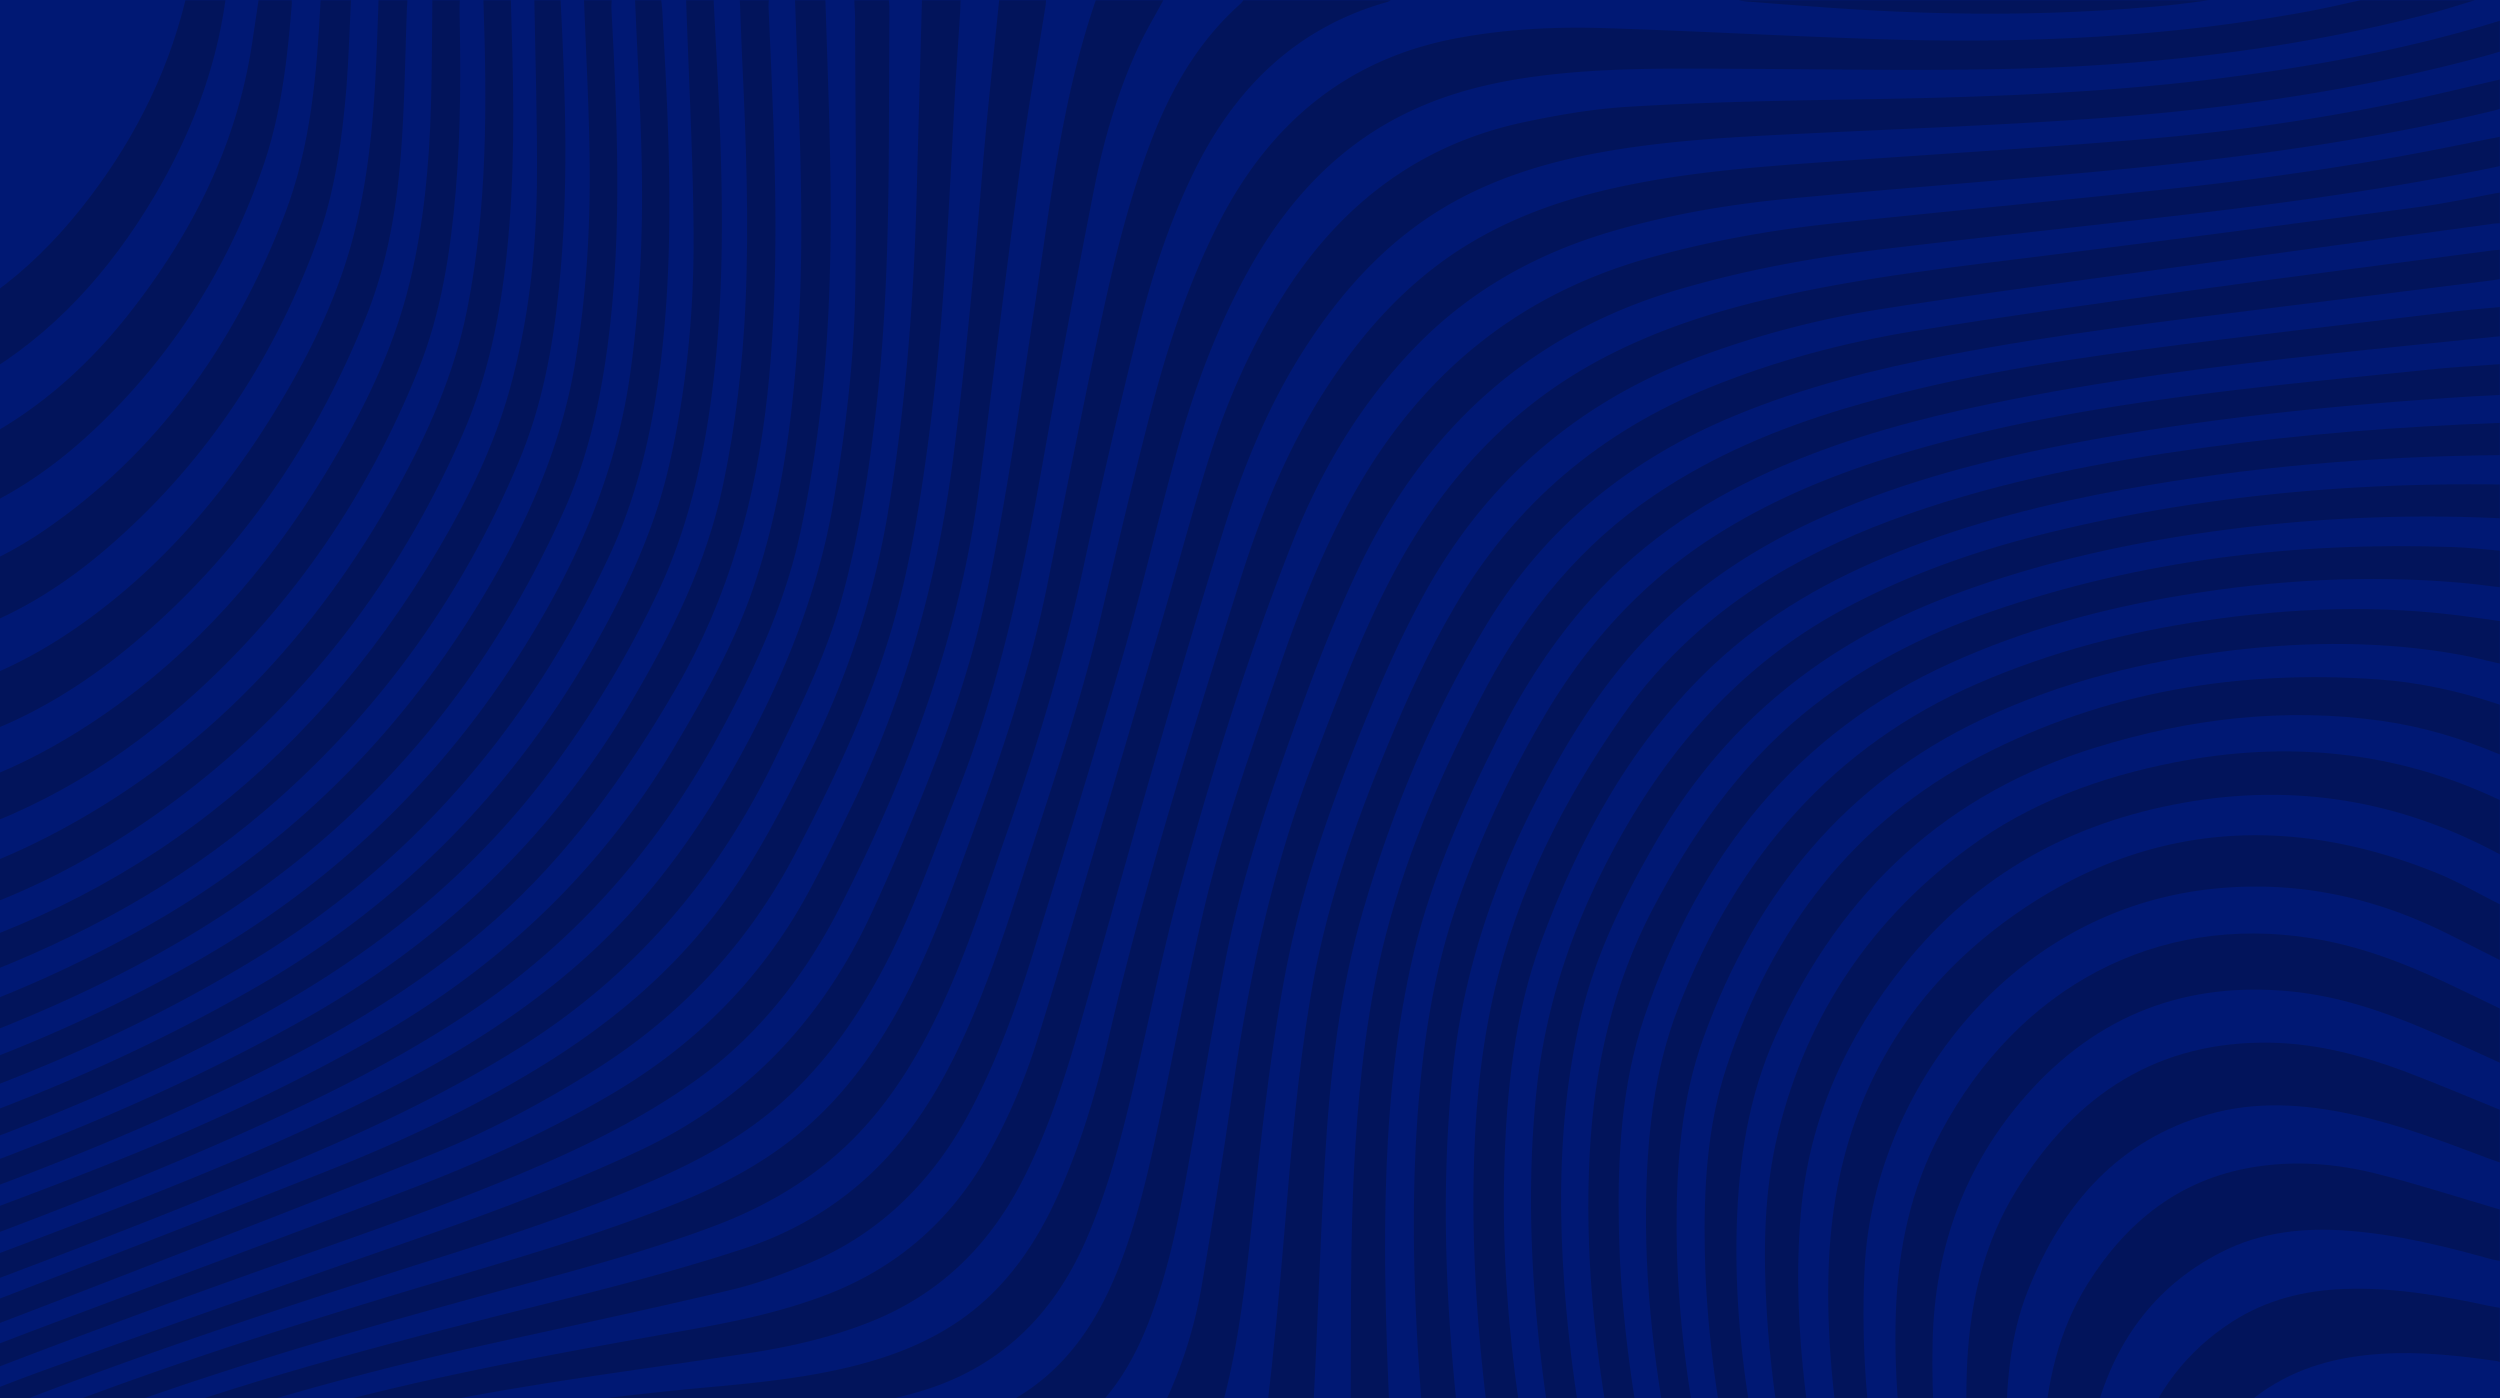 <svg xmlns="http://www.w3.org/2000/svg" xmlns:xlink="http://www.w3.org/1999/xlink" width="1985" height="1110" viewBox="0 0 1985 1110">
  <defs>
    <clipPath id="clip-path">
      <rect id="Rectangle_82" data-name="Rectangle 82" width="1985" height="1110" transform="translate(2636 -1993)" fill="#001874"/>
    </clipPath>
  </defs>
  <g id="Group_118" data-name="Group 118" transform="translate(-2636 1993)">
    <rect id="Rectangle_80" data-name="Rectangle 80" width="1985" height="1110" transform="translate(2636 -1993)" fill="#001874"/>
    <g id="Mask_Group_4" data-name="Mask Group 4" clip-path="url(#clip-path)">
      <g id="Group_108" data-name="Group 108" transform="translate(2535.186 -1989.324)" opacity="0.57">
        <path id="Path_655" data-name="Path 655" d="M-16.985,1235.111v-18.654a2563.481,2563.481,0,0,1,271.233-107.112c100.251-33.162,202.353-58.4,304.454-84.016,44.406-11.178,88.645-23.169,132.211-37.456,48.948-16.063,91.672-43.97,125.566-85.793,23.885-29.535,41.547-63.142,56.6-98.525,19.007-44.488,33.053-90.9,48.023-136.943,19.176-58.849,38.856-117.623,53.153-178.174,13.12-55.518,26.156-111.109,40.454-166.331,13.2-51,29.6-100.82,53.237-147.6,41.127-81.352,103.615-131.91,189.821-147.9,39.192-7.328,78.8-9.253,118.418-7.921,71.488,2.295,142.891,6.292,214.463,8.661,114.044,3.775,227.668-.962,340.45-21.541,14.718-2.665,29.268-6.144,43.9-9.253h90.916c-11.606,3.405-23.128,7.18-34.735,10.289-110.26,28.869-222.453,41.675-335.657,44.192-72.076,1.629-144.153.222-216.314-.074-53.069-.3-106.223-.962-159.039,6.07-40.874,5.478-80.4,15.841-117.072,36.642-47.939,27.241-83.515,67.879-110.848,117.105-25.063,45.006-43.061,93.492-56.938,143.531-15.054,54.555-27.67,109.925-43.4,164.258-22.708,78.539-46.93,156.485-70.9,234.58-13.12,42.638-28.427,84.461-49.032,123.841-29.689,56.628-71.908,98.451-128.846,122.361-20.185,8.439-40.874,16.211-61.984,21.171-62.657,14.879-125.65,28.277-188.56,42.193-123.8,27.315-245.666,62.18-364,109.7C79.566,1192.029,31.543,1214.162-16.985,1235.111Z" transform="translate(0.016 0)" fill="#041248"/>
        <path id="Path_656" data-name="Path 656" d="M18.1,1238.884c-10.765,0-21.53-.3-32.3.148-3.448.074-2.691-1.7-2.776-3.627,1.682-.592,3.448-.962,5.13-1.7a2063.307,2063.307,0,0,1,395.454-143.976c87.047-21.985,175.187-37.678,263.412-53.445,37.762-6.736,75.357-14.509,111.521-28.573,55.845-21.763,98.906-59.589,128.762-114.366A474.669,474.669,0,0,0,923.222,809.7c14.129-44.636,27.25-89.716,40.622-134.723q29.268-98.6,58.2-197.272c13.12-44.636,24.895-89.716,38.856-134.056,14.55-46.413,34.146-90.383,60.134-131.021,45.92-72.025,108.577-117.919,188.9-135.167,28.006-6,56.517-10.881,84.944-12.51,55.424-3.331,110.848-4.663,166.356-5.552,101.26-1.555,202.521-4.293,303.193-17.1C1939.19,32.82,2013.2,19.126,2085.615-3.229v24.5c-2.271.666-4.542,1.406-6.812,2.073-103.363,28.5-208.745,43.6-315.051,51.076-75.188,5.256-150.545,8.069-225.818,11.7-53.994,2.591-107.9,5.034-161.394,14.287-40.874,7.106-80.571,18.284-117.829,38.2-51.471,27.537-90.579,69.286-122.623,119.4-28.679,44.932-48.7,94.232-64.507,145.456-18.671,60.107-36.417,120.51-53.91,180.987-20.1,69.582-39.36,139.46-59.125,209.116-12.363,43.378-26.072,86.163-46.93,125.988-27,51.742-66.105,88.606-118.333,109.7-31.707,12.806-64.675,20.356-98.149,25.464-66.778,10.215-133.893,18.876-200.5,30.5Q250.4,1127.96,24.158,1235.257A55.974,55.974,0,0,0,18.1,1238.884Z" transform="translate(0 16.065)" fill="#041248"/>
        <path id="Path_657" data-name="Path 657" d="M23.293,1192.879H-16.152c1.934-1.11,3.7-2.443,5.635-3.331a1786.178,1786.178,0,0,1,209.081-79.575c129.771-40.417,262.655-62.254,397.136-74.393,38.772-3.553,77.459-7.476,115.39-17.173,30.361-7.773,59.377-19.1,85.449-37.826,33.81-24.28,57.106-57.812,74.6-96.378,17.746-39.232,30.277-80.464,39.949-122.583,28.511-123.693,66.778-244.2,104.54-364.787,16.737-53.371,37.426-104.965,67.367-151.822,29.689-46.487,65.432-86.311,111.437-115.032,35.323-21.985,73.506-35.827,113.287-45.154,57.611-13.472,116.231-17.914,174.935-22.059,83.01-5.922,166.1-10.955,249.03-17.84A1720.2,1720.2,0,0,0,1945.222,13.76c23.8-5.034,47.434-10.881,71.152-16.359V20.718c-1.43.37-2.776.888-4.205,1.258-108.241,26.13-218.248,39.751-328.676,49.744C1607.379,78.6,1531.1,84.6,1454.9,91.707c-47.687,4.441-94.868,12.214-141.209,25.612-59.713,17.173-113.287,45.969-158.114,92.159-42.724,44.044-74.263,96.3-97.307,154.191-34.987,87.94-62.909,178.544-88.224,269.963C954.905,688.187,944.056,744,931.02,799.149c-9.672,40.935-20.353,81.426-37.174,119.844C867.1,980.21,823.872,1020.627,762.561,1038.91c-34.651,10.363-70.142,14.953-105.886,17.543-46.089,3.257-92.177,5.33-138.182,9.253q-230.611,19.542-447.009,106.52C55.252,1178.741,39.356,1185.995,23.293,1192.879Z" transform="translate(69.241 62.07)" fill="#041248"/>
        <path id="Path_658" data-name="Path 658" d="M1939.5-1.985V21.258c-1.6.37-3.2.814-4.794,1.11C1854.39,38.8,1773.315,50.2,1691.986,59.6c-81.748,9.475-163.665,18.21-245.413,28.055-53.574,6.514-106.559,16.211-158.619,31.534q-171.7,50.3-253.151,218.517c-18.587,38.64-34.23,78.539-48.78,118.956-23.8,65.881-46.425,132.132-59.545,201.492-10.681,56.776-20.353,113.7-30.782,170.476-7.4,39.825-16.064,79.427-31.455,116.809-16.568,40.269-41.463,72.469-79.562,91.567-16.652,8.291-34.146,13.62-52.144,17.322-40.033,8.069-80.571,8.735-121.109,7.921-58.2-1.036-116.315-3.775-174.6-.962-138.1,6.662-272.158,35.235-402.434,84.239a36.428,36.428,0,0,0-4.71,2.517H-15.227a49.533,49.533,0,0,1,4.71-2.591c20.269-7.846,40.37-15.989,60.807-23.317a1417.247,1417.247,0,0,1,314.462-75.06c64.087-7.7,128.426-10.733,192.849-11.177,43.986-.3,87.972-1.7,131.453-10.289,29.689-5.848,58.031-15.545,83.515-33.385,32.464-22.8,53.742-55.3,68.965-92.751,15.643-38.566,24.81-79.131,33.473-119.844,11.354-53.593,21.7-107.482,33.894-160.853,15.643-68.842,39.613-134.871,62.321-201.27,14.3-41.823,30.529-82.758,50.8-121.842C1075.761,192.1,1155.744,124.6,1263.48,94.393,1311.167,81,1359.526,72.26,1408.39,67c88.056-9.475,176.2-17.766,264.253-27.093,73.254-7.772,146.172-17.914,218.5-32.2C1907.291,4.529,1923.355,1.2,1939.5-1.985Z" transform="translate(146.112 106.906)" fill="#041248"/>
        <path id="Path_659" data-name="Path 659" d="M1852.909-1.387V23.041c-1.6.148-3.28.074-4.878.3q-139.527,19.1-279.055,38.27c-68.544,9.475-137.173,18.506-205.549,29.313a751.12,751.12,0,0,0-149.115,39.232c-94.7,35.975-168.123,98.9-218.08,192.239C976.384,359.4,959.9,398.117,944.341,437.276,920.035,498.2,899.177,560.229,887.4,625.443c-10.6,58.034-17.157,116.587-23.549,175.213-4.794,44.414-9.167,88.828-18.419,132.5-5.046,23.539-11.186,46.561-20.858,68.546-18.335,41.453-48.78,66.1-90.748,74.394a281.915,281.915,0,0,1-44.575,4.96c-51.471,1.925-102.354-5.108-153.32-11.177-52.817-6.292-105.55-12.436-158.787-13.176a1108.28,1108.28,0,0,0-294.025,35.309c-14.3,3.7-28.427,8.217-42.556,12.362H-14.185a36.346,36.346,0,0,1,4.962-2.221c30.361-9.1,60.554-19.1,91.084-27.167,127.837-33.755,257.44-45.376,388.894-36.346,48.443,3.331,96.887,5.552,145.414,7.106a289.859,289.859,0,0,0,80.4-8.809c46.761-11.77,80.4-40.491,100.84-86.9a361.093,361.093,0,0,0,24.979-84.165q13.12-76.281,24.138-152.784c12.868-89.938,31.959-178.026,64.339-262.561,19.764-51.594,38.94-103.485,65.012-151.97,39.192-72.913,92.514-129.985,163.5-167.663,44.575-23.613,91.925-38.64,140.453-49.522,73.254-16.507,147.77-24.5,222.033-33.9q143.186-18.1,286.288-37.308C1809.848,7.274,1831.379,2.536,1852.909-1.387Z" transform="translate(232.706 150.574)" fill="#041248"/>
        <path id="Path_660" data-name="Path 660" d="M1205.121-3.449a20.921,20.921,0,0,1-2.944,1.406c-70.395,19.764-119.931,66.547-153.152,134.278-20.185,41.231-34.314,84.979-45.248,129.763q-22.96,92.936-43.145,186.613c-15.391,71.359-36.585,140.644-60.47,209.19-15.9,45.524-30.529,91.493-50.714,135.167-16.9,36.642-37.006,70.914-64.087,100.228-33.3,36.123-73.59,60.107-118.081,76.836-52.06,19.468-105.466,33.9-158.871,48.337-110.848,30.054-221.36,61.513-329.6,101.264-64.171,23.614-127.585,49.226-190.158,77.354-1.85.814-3.785,1.332-5.635,2v-18.654c1.514-.592,3.112-1.11,4.626-1.776,46.761-19.172,93.355-39.01,140.452-57.516,111.857-43.822,226.322-79.057,341.123-113.182,58.452-17.4,116.988-34.939,173.758-58.108,33.053-13.546,64.423-30.276,92.514-53.593,38.772-32.126,66.778-73.357,89.486-119.252,19.344-39.306,34.062-80.685,49.116-121.991C897.3,591.181,919,526.855,932.542,459.789c13.793-68.324,27.334-136.721,41.715-204.9,10.429-49.078,22.2-97.785,39.781-144.642,16.064-42.86,38.183-81.2,71.908-111.109a17.752,17.752,0,0,0,2.018-2.591Z" transform="translate(0.016 0)" fill="#041248"/>
        <path id="Path_661" data-name="Path 661" d="M-4.394,1059.538l8.747-6.81c13.457-10.437,23.128-24.132,30.782-39.677,13.877-28.425,21.194-59.219,24.979-90.679,5.719-48.263,10.261-96.823,14.3-145.308C79.457,715.7,84.671,654.482,94.764,593.783c11.522-69.952,34.314-135.907,61.227-200.529,15.811-38.048,32.8-75.43,53.49-110.739,48.443-82.832,116.819-139.09,201.848-173.733,52.9-21.541,107.652-35.975,163.413-45.08,71.572-11.7,143.4-21.615,215.22-31.608C871.206,20.842,952.534,10.479,1033.777-.329c1.85-.222,3.7-.3,5.467-.444V22.47c-1.6.3-3.2.666-4.878.888Q949.59,34.018,864.814,44.6C776.337,55.633,687.861,66.07,600.141,83.022c-57.19,11.029-113.54,25.316-167.87,47.745-81.917,33.829-149.62,86.9-197.643,166.183-42.64,70.47-74.431,146.492-97.728,226.364-19.007,64.845-26.577,132.058-30.529,199.641-3.7,65.067-5.719,130.281-9.083,195.422-2.439,47.745-6.308,95.342-20.605,141.163Z" transform="translate(1046.37 195.411)" fill="#041248"/>
        <path id="Path_662" data-name="Path 662" d="M970.809-3.449h53.658c-7.065,13.1-14.8,25.908-20.942,39.528-15.727,34.791-26.408,71.655-33.81,109.333q-21.7,110.258-41.463,220.96c-15.812,89.124-34.566,177.138-68.04,261.007-16.989,42.711-32.043,86.311-52.649,127.394-23.3,46.339-51.976,88.088-90.916,121.1-29.857,25.316-63.582,43.156-98.653,58.4-57.527,25.02-116.9,44.34-176.365,63.142C312.28,1038.5,183.349,1081.142,57.278,1132.81c-24.811,10.141-49.537,20.8-74.263,31.238V1144.21a59.713,59.713,0,0,0,6.224-1.925c49.032-19.468,97.56-40.269,147.1-58.182,101.345-36.716,203.109-71.877,304.79-107.556,56.433-19.838,112.446-40.935,167.029-66.473q121.613-56.961,181.663-182.468c14.214-29.905,27.165-60.551,39.781-91.345,21.951-53.667,41.631-108.074,53.826-165.368,16.484-77.354,27.333-155.671,39.276-233.84C934.981,156,944.064,74.276,970.809-3.449Z" transform="translate(0.016 0)" fill="#041248"/>
        <path id="Path_663" data-name="Path 663" d="M913.675-.159V23.084c-45.248,4.663-90.5,9.031-135.659,13.99-89.991,9.919-179.9,21.023-268.794,39.6-56.013,11.622-111.1,26.352-164.17,49-57.611,24.576-109.755,57.96-152.984,106-29.436,32.792-53.406,69.8-73.506,109.7C89.378,399.567,62.97,458.934,48.841,523.7,35.8,583.738,30.506,644.733,29.076,706.246c-1.85,81.2,2.523,162.259,6.812,243.315,1.177,21.689,1.85,43.378,2.775,65.141H-2.883c1.346-42.341,3.532-84.609,4.037-126.876.757-73.209-.841-146.418,3.7-219.553,3.616-57.812,10.092-115.254,24.726-171.29,18.082-69.064,46.593-133.538,79.646-195.644,32.968-61.81,76.282-113.626,133.051-151.97,47.1-31.83,98.485-53.149,151.975-69.138,76.618-22.873,155.087-35.975,233.891-46.339,82.589-10.955,165.347-20.356,248.021-30.35C888.612,2.062,901.144,1.025,913.675-.159Z" transform="translate(1171.939 240.247)" fill="#041248"/>
        <path id="Path_664" data-name="Path 664" d="M50.736,969.938H17.852c-3.869-38.048-8.074-76.022-11.438-114.07C-.988,771.112-5.361,686.207.442,601.154c4.037-57.738,12.111-114.662,30.7-169.366a835,835,0,0,1,69.3-150.342c34.482-59.219,78.973-107.926,135.322-143.976C280,109.12,327.688,89.282,377.057,74.033c84.187-26.056,170.562-40.417,257.356-51.15,57.443-7.106,115.053-12.51,172.664-18.432,17.578-1.777,35.239-2.665,52.9-4v24.5c-6.9.37-13.877.666-20.774,1.036C732.393,32.728,626,43.24,520.621,63.374c-63.75,12.14-126.407,28.2-186.794,53.519-59.209,24.872-112.951,58.775-157.61,107.852-33.053,36.271-58.536,78.169-81.244,122.287-34.482,66.917-58.115,137.535-66.189,213.78-6.9,65.437-6.981,130.947-2.859,196.532C30.551,828.7,39.55,899.468,50.736,969.938Z" transform="translate(1225.636 285.01)" fill="#041248"/>
        <path id="Path_665" data-name="Path 665" d="M894.107-3.449h37.258c-.168,1.7-.168,3.405-.5,5.108-6.392,40.195-13.709,80.241-19.176,120.584C900.162,208.11,889.733,294.2,878.631,380.214,863.072,500.8,821.441,611.834,767.026,717.909,738.768,772.983,701.342,819.987,651.8,855.148c-34.9,24.8-72.413,44.34-111.016,61.588-64,28.647-129.856,51.668-195.708,74.912-121.529,42.86-242.554,87.274-362.065,136.277v-19.838a59.068,59.068,0,0,0,6.224-1.776c45.416-17.618,90.748-35.605,136.247-52.853,100.251-37.826,200.755-74.912,300.922-113.034,54.078-20.578,106.979-44.562,157.526-73.949,66.273-38.492,120.016-90.679,158.03-160.335,12.279-22.429,23.381-45.672,34.651-68.768,42.472-87.274,68.292-179.951,80.992-277.218,10.008-77.206,17.157-154.635,23.549-232.137C884.771,84.121,889.733,40.373,894.107-3.449Z" transform="translate(0.016 0)" fill="#041248"/>
        <path id="Path_666" data-name="Path 666" d="M59.86,923.934H31.349c-3.448-19.1-7.149-38.122-10.261-57.22C6.79,779.144-2.966,691.13-1.536,602.006c.757-49.818,5.046-99.265,16.064-147.825,18.587-81.5,55.508-153.747,102.186-220.442,31.707-45.3,71.656-81.13,117.492-109.333,34.819-21.319,71.656-37.678,109.671-51C419.654,46.9,497.7,32.026,576.506,21,655.143,10.041,734.032,3.971,813.257,1.084V26.7c-99.831.888-199.073,9.179-297.473,27.093-61.4,11.178-121.866,26.352-180.4,49.744C281.977,124.851,232.1,152.758,189.126,193.1,125.208,253.134,83.156,329.082,52.374,412.284c-21.53,58.108-27.838,119.622-29.52,181.654C21.088,660.336,26.3,726.291,36.311,791.8,43.123,835.994,51.954,879.89,59.86,923.934Z" transform="translate(1272.357 331.015)" fill="#041248"/>
        <path id="Path_667" data-name="Path 667" d="M832.8-3.449h30.7c-.168,3.109-.168,6.218-.336,9.253-1.766,28.277-3.785,56.554-5.214,84.9-4.289,81.574-8.158,163.3-18.587,244.351-7.317,56.85-15.98,113.4-32.8,168.033-18.5,60.033-45.5,116.069-74.347,171.068-37.678,71.8-90.5,128.06-156.769,170.254-42.472,26.945-86.626,50.262-132.715,68.842-82.926,33.459-166.272,65.585-249.619,97.933-69.974,27.167-140.032,53.741-210.09,80.612v-19.838c19.933-7.4,40.033-14.509,59.882-22.207,106.9-41.453,213.959-82.462,320.518-124.8,57.106-22.725,112.867-48.856,165.852-81.278,54.247-33.236,103.027-73.283,142.471-125.544,28.847-38.27,50.63-80.982,71.992-124.211a679.254,679.254,0,0,0,61.984-190.092c13.877-82.536,20.437-165.812,22.792-249.533Q830.651,75.46,832.8-3.449Z" transform="translate(0.016 0)" fill="#041248"/>
        <path id="Path_668" data-name="Path 668" d="M63.959,875.83H38.728l-.673-2.221C20.562,794.331,6.264,714.459.966,633.108c-3.2-49.67-2.944-99.339,2.187-148.861C10.553,412.518,33.766,347.007,68,284.976,111.73,205.845,169.341,142.7,246.8,101.027,298.355,73.269,352.854,54.245,409.035,40.4,527.2,11.385,647.047.208,768.072,1.91v26.8a1225.281,1225.281,0,0,0-219.089,9.327c-73.843,9.7-146.424,25.612-216.818,52.186C233.007,127.528,152.856,190.374,97.432,286.752,72.453,330.13,50.25,374.692,38.476,424.51c-16.064,68.4-18.166,137.832-13.457,207.71,5.214,79.279,19.512,156.93,37.258,233.914C63.034,869.316,63.37,872.573,63.959,875.83Z" transform="translate(1317.542 379.118)" fill="#041248"/>
        <path id="Path_669" data-name="Path 669" d="M779.137-3.449h27.418c.084,1.925.42,3.849.42,5.774-.084,29.905-.252,59.811-.336,89.642-.168,75.948-1.43,151.9-10.008,227.4-5.8,51.52-13.793,102.6-27.586,152.488-12.531,45.45-33.389,86.829-53.658,128.579C668.625,696.813,601.763,772.76,513.875,827.908c-53.574,33.607-110.007,60.847-167.618,85.423-113.119,48.337-228.088,91.2-342.973,134.2-6.728,2.517-13.541,4.663-20.269,6.958v-19.764a70.355,70.355,0,0,0,6.813-1.851c68.628-25.908,137.425-51.3,205.717-77.947,74.011-28.943,147.517-59.441,218.416-96.3,53.658-27.833,104.793-59.885,150.629-100.968C619.509,708.434,661.393,648.4,696.38,582,727.5,522.931,751.3,461.27,762.653,394.353c9.5-55.962,16.4-112.219,17.241-169,1.093-70.988,0-142.051-.168-213.113C779.726,6.988,779.305,1.733,779.137-3.449Z" transform="translate(0.016 0)" fill="#041248"/>
        <path id="Path_670" data-name="Path 670" d="M723.093,5.97V35.061c-10.345-1.184-20.605-2.665-31.034-3.553-73.59-6.44-146.929-2.295-219.846,9.7-63.666,10.511-125.819,27.167-185.28,54.111C165.908,150.093,87.356,246.916,43.706,376.9c-18,53.593-21.11,110.147-20.017,166.7,1.346,73.135,12.279,144.938,27.586,216,4.878,22.725,10.6,45.228,15.9,67.805H41.94c-.5-2.665-1.009-5.33-1.6-7.995C33.025,784.992,25.035,750.645,18.559,716,4.346,639.388-3.728,562.182.561,483.865c3.7-68.324,18.419-133.316,50.126-193.645,31.034-59,68.292-112.368,118.922-154.191,44.827-37.012,95.121-62.7,148.779-81.352C438.067,13.15,561.194-1.211,686.592,3.157,698.787,3.6,710.9,5.007,723.093,5.97Z" transform="translate(1362.521 427.541)" fill="#041248"/>
        <path id="Path_671" data-name="Path 671" d="M534.872,60.289v44.266c-14.214-7.106-28.343-14.361-42.556-21.393C432.434,53.478,369.777,40.82,303.756,48.445,141.016,67.247,37.149,214.257,30.589,349.35a749.9,749.9,0,0,0,7.653,148.565c5.3,34.495,12.027,68.694,18.082,103.041H32.187c-4.542-23.169-9.335-46.339-13.625-69.582C7.8,472.377.227,413.084,1.909,352.755,5.189,227.952,57.67,130.833,155.23,64.8,258.845-5.37,370.618-10.774,484.831,35.491,501.988,42.449,518.22,52,534.872,60.289Z" transform="translate(1550.742 653.993)" fill="#041248"/>
        <path id="Path_672" data-name="Path 672" d="M631.866,25.629v39.6c-30.277-12.88-61.48-22.133-93.859-26.722C461.136,27.7,385.864,36.659,311.768,59.458Q136.287,113.2,57.02,288.412C35.489,336.084,27.667,386.938,26.07,439.2c-1.682,56.184,3.953,111.775,14.045,166.7,7.317,39.825,16.232,79.279,24.474,118.882H41.629c-3.869-16.211-7.822-32.348-11.438-48.633C14.3,604.789,1.932,532.838.67,459.258c-.925-49.226,1.766-98.3,16.989-145.012C53.908,203.36,119.592,118.307,219.507,66.564c99.41-51.594,205.464-68.694,315.3-61C567.947,7.864,600.243,15.044,631.866,25.629Z" transform="translate(1453.749 530.169)" fill="#041248"/>
        <path id="Path_673" data-name="Path 673" d="M584.545,43.215V86.371Q464.95,21.637,332.571,45.584C245.02,61.277,169.916,101.619,111.632,174.236c-45.584,56.85-75.525,121.4-82,196.9C25.594,418,27.613,464.63,33.079,511.117,39.3,563.6,49.816,615.194,61.086,666.64H38.126C21.641,595.726,7.176,524.367,2.634,451.232c-2.944-48.411-2.607-96.9,9-144.124,23.3-95.046,74.936-169.588,150.293-225.327,49.285-36.494,105.129-56.7,163.917-68.324C414.909-4.086,501.283,3.76,584.545,43.215Z" transform="translate(1501.069 588.309)" fill="#041248"/>
        <path id="Path_674" data-name="Path 674" d="M66.771,778.118H42.718c-6.055-26.8-12.447-53.519-18.082-80.389C9.665,625.7-.764,553.161-.007,479.137.5,424.212,5.965,369.879,25.9,318.8,72.406,199.4,149.529,111.463,263.4,62.163c58.284-25.242,118.922-40.935,181.159-50.04C513.7,1.982,583-.46,652.467,9.089l25.4,3.479V46.4c-10.513-2.369-21.026-5.108-31.623-7.032-60.05-10.881-120.268-10.659-180.57-3.479C397.045,44.1,330.435,60.535,267.105,90.44,159.705,141.146,87.629,227.384,45.83,342.934,28,392.086,24.047,444.124,24.3,496.533c.336,69.064,10.345,136.943,24.558,204.157C54.324,726.6,60.8,752.284,66.771,778.118Z" transform="translate(1407.749 476.831)" fill="#041248"/>
        <path id="Path_675" data-name="Path 675" d="M732.039-3.449h24.138q1.387,41.527,2.691,83.2c2.187,72.025,2.691,144.05-3.869,215.852a1069.965,1069.965,0,0,1-18,120.14c-12.363,59.589-37.594,113.108-66.105,165.442-50.714,92.9-118.249,168.033-204.624,223.847-41.715,27.018-85.2,50.262-129.771,71.211-91,42.859-184.355,79.279-278.3,114.144-24.894,9.253-50.126,17.914-75.189,26.87V997.421C49.457,972.55,116.151,948.64,182.088,922.51c73.927-29.165,146.34-62.254,215.977-101.93,97.98-55.814,179.14-131.1,238.6-231.767,23.381-39.677,46.257-79.649,61.564-123.841,22.456-64.919,31.623-132.65,36.164-201.27,3.869-58.923,2.859-117.993.841-176.99Q733.721,41.631,732.039-3.449Z" transform="translate(0.016 0)" fill="#041248"/>
        <path id="Path_676" data-name="Path 676" d="M49.608,524H24.377c-3.112-18.728-6.308-37.456-9.251-56.184C6.884,415.335.912,362.556,2.594,309.111c1.6-51.15,11.69-99.71,35.828-144.79C100.154,48.623,209.909-9.189,332.448,10.279c38.267,6,74.179,19.838,109.334,36.42,13.457,6.366,26.913,12.88,40.37,19.394v43.082c-19.848-8.957-39.444-18.284-59.461-26.722-34.146-14.435-69.133-26.2-105.97-29.831C234.131,44.4,163.148,70.386,106.042,135.23,57.85,189.934,33.629,255.3,31.862,330.282c-1.177,47.6,2.775,94.6,9.42,141.533C43.721,489.284,46.833,506.606,49.608,524Z" transform="translate(1603.463 730.948)" fill="#041248"/>
        <path id="Path_677" data-name="Path 677" d="M-16.985,978.768V957.819c1.934-.518,3.953-.814,5.8-1.48,38.94-13.842,78.132-26.945,116.736-41.675C186.041,883.944,264.761,849,340.538,806.589c107.82-60.4,196.549-142.865,261.646-253.308,31.707-53.667,59.461-109.11,72.665-171.66,10.092-47.893,15.727-96.379,17.914-145.308,2.859-64.919.336-129.689-2.775-194.459-.673-15.1-1.177-30.2-1.766-45.3h23.044c-.084,1.7-.336,3.479-.252,5.182,1.346,31.386,2.86,62.846,3.953,94.232,2.439,70.914,2.775,141.681-4.71,212.373-8.915,83.646-30.782,162.333-72.749,234.654C597.558,611.76,552.226,675.05,493.522,727.014,442.808,771.872,386.375,807.033,327.334,837.6c-87.215,45.228-177.71,81.8-269.383,115.328C33.141,962.038,7.994,970.181-16.985,978.768Z" transform="translate(0.016 0)" fill="#041248"/>
        <path id="Path_678" data-name="Path 678" d="M426.5,60.993v41.9c-3.448-1.184-6.9-2.443-10.345-3.7-35.071-13.25-70.142-26.574-106.727-34.421-38.1-8.291-76.366-10.881-114.381,0C124.57,84.9,79.406,135.09,51.82,204.672,37.439,240.8,34.747,279.51,34.411,318.372c-.336,40.269,3.28,80.241,7.737,120.14H15.824c-1.6-12.288-3.364-24.576-4.878-36.938C5.227,354.792,1.274,307.861,3.713,260.56,6.32,212,17.254,166.4,42.569,125.171,90.171,47.521,156.361,6.29,244.417,7.77c36.585.666,71.656,9.771,105.8,22.5C375.871,39.9,401.1,50.7,426.5,60.993Z" transform="translate(1659.114 816.437)" fill="#041248"/>
        <path id="Path_679" data-name="Path 679" d="M645.581-3.449h21.867c1.6,32.57,3.532,65.141,4.794,97.711,2.859,71.062,3.028,142.125-5.971,212.817-7.065,55.147-19.176,108.814-42.809,158.854a835.838,835.838,0,0,1-82.421,137.98C483.094,682.748,410.849,743.077,328.68,790.9,247.6,838.2,162.407,875.209,75.192,907.483c-30.445,11.252-61.4,21.171-92.177,31.682V917.032l4.205-1.332c110.007-34.051,216.314-77.651,317.238-135.759,110.932-63.882,200.334-151.97,266.019-266.854,26.072-45.6,48.864-92.751,61.059-145.012,14.634-62.624,20.605-126.358,19.932-190.536C650.88,117.209,647.6,56.88,645.581-3.449Z" transform="translate(0.016 0)" fill="#041248"/>
        <path id="Path_680" data-name="Path 680" d="M-16.985,897.194V872.766a66.005,66.005,0,0,0,6.9-1.184A1212.253,1212.253,0,0,0,259.042,758.326c113.792-65.067,205.044-155.375,272.663-272.7,34.735-60.255,60.134-123.989,69.722-194.459,7.99-57.812,10.261-115.921,8.663-174.251C609,76.792,606.725,36.672,605.043-3.449h20.774c.336,3.035.757,6.144.925,9.179,1.346,26.8,2.944,53.519,3.953,80.315,2.691,67.953,2.776,135.833-5.971,203.416-6.644,51.224-18.166,100.968-39.865,147.6C520.351,575.488,425.9,683.71,299.412,760.1c-82,49.522-168.627,87.718-258.281,118.437C21.871,885.128,2.359,890.976-16.985,897.194Z" transform="translate(0.016 0)" fill="#041248"/>
        <path id="Path_681" data-name="Path 681" d="M-16.985,851.743V826.131c.673-.222,1.346-.518,2.1-.74C64.343,806,139.447,775.055,211.524,735.156Q393.818,634.226,498.316,445.8c27.754-50.188,49.284-102.893,59.041-160.7,9.335-55.666,12.531-111.775,11.522-168.181-.673-40.121-2.86-80.241-4.373-120.362h21.951c-.084,2.295-.252,4.589-.168,6.884.757,15.175,1.6,30.276,2.271,45.376,3.028,68.768,4.373,137.387-3.364,205.933-5.635,49.966-15.307,98.969-35.576,144.79-51.051,114.81-123.632,211.115-220.267,286.323-68.544,53.371-144.069,92.677-223.126,124.8A1029.988,1029.988,0,0,1-16.985,851.743Z" transform="translate(0.016 0)" fill="#041248"/>
        <path id="Path_682" data-name="Path 682" d="M484.607-3.449h21.867c.168,6.588.252,13.176.5,19.764,2.019,60.773,2.607,121.472-3.869,182.024-5.214,49.3-15.054,97.267-34.819,142.5C422.455,445.651,357.527,534.627,272.331,606.282,186.882,677.936,91.256,726.348-16.985,744.558V709.619c2.523-.148,5.13-.148,7.654-.518,55.592-7.7,107.9-26.722,157.778-53.519,114.885-61.736,202.689-153.895,267.7-271.3,24.726-44.636,45.416-91.2,55.592-142.421C487.887,160.735,487.467,78.717,484.607-3.449Z" transform="translate(0.016 0)" fill="#041248"/>
        <path id="Path_683" data-name="Path 683" d="M-16.985,801.7V772.538c3.785-.666,7.569-1.036,11.354-1.925,195.288-46.857,348.44-157.966,455.083-339.323,23.3-39.529,43.566-80.834,56.1-125.914,14.634-52.927,20.858-107.26,21.531-162.111.5-48.929-1.262-97.859-2.018-146.714h20.858c3.953,76.022,6.56,152.044-1.262,228.066-4.878,47.893-13.625,94.9-32.3,139.09C468.712,467.266,405.634,555.5,324.138,628.563,255.678,690,177.883,734.12,94.368,767.357,58.119,781.791,21.114,793.709-16.985,801.7Z" transform="translate(0.016 0)" fill="#041248"/>
        <path id="Path_684" data-name="Path 684" d="M-16.985,676.974v-39.6c8.495-.592,17.157-.666,25.567-1.851C72.5,626.638,130.2,600.434,183.77,563.348c71.656-49.67,128.93-114.514,175.187-190.61,28.932-47.6,53.994-97.341,67.283-152.784,11.1-45.969,15.391-92.9,16.737-140.126.841-27.759.757-55.518,1.093-83.276h21.867c-.084,2.295-.252,4.589-.252,6.958.925,47.893,1.093,95.86-2.944,143.679-4.205,49.374-11.606,98.007-30.193,143.753C392.682,389.319,334.9,474,258.706,544.1c-60.05,55.221-127.5,96.378-204.2,119.326C31.122,670.46,7.405,675.716-16.985,676.974Z" transform="translate(0.016 0)" fill="#041248"/>
        <path id="Path_685" data-name="Path 685" d="M-16.985,600.064V556.982a33.484,33.484,0,0,1,3.785-.592c65.853-2.887,125.23-26.352,179.477-65.067,63.33-45.08,113.624-103.707,154.666-171.512,24.895-41.009,46.257-84.091,59.209-131.318,12.7-46.561,17.157-94.38,19.344-142.569.757-16.433,1.262-32.94,1.85-49.374h22.96c-.084,2.295-.336,4.589-.421,6.884-1.346,36.271-1.766,72.617-4.289,108.74-3.2,46.043-10.6,91.493-27.586,134.278C350.715,349.939,289.656,437.73,206.478,507.461,156.689,549.21,101.433,579.855,38.86,593.254,20.525,597.177,1.686,597.917-16.985,600.064Z" transform="translate(0.016 0)" fill="#041248"/>
        <path id="Path_686" data-name="Path 686" d="M35.483,343.826H6.972c-.168-3.7-.252-7.4-.5-11.029-2.439-35.457-3.953-70.988-1.6-106.52C7.729,182.9,16.9,141.668,39.94,104.73,71.479,54.32,113.867,21.6,170.721,12.053c33.221-5.626,66.442-3.109,98.906,5.108,32.8,8.365,65.1,18.8,97.644,28.351V86.3c-2.271-.444-4.626-.666-6.9-1.332C323.284,74.6,285.942,65.5,247.591,62.463c-35.071-2.739-69.553.666-101.513,17.025-53.237,27.167-86.29,72.543-101.092,133.02-8.747,35.975-9.84,72.839-9.5,109.851C35.567,329.465,35.483,336.645,35.483,343.826Z" transform="translate(1718.344 911.123)" fill="#041248"/>
        <path id="Path_687" data-name="Path 687" d="M355.341-3.449h24.138C378.3,19.424,377.712,42.3,375.946,65.1c-3.448,42.119-9.167,83.943-23.717,123.471-35.744,97.119-91.5,179.063-168.123,244.425C142.307,468.672,95.8,495.1,43.065,507.239c-19.68,4.589-40.033,6.07-60.05,8.957V468.45c5.13-.148,10.177-.074,15.307-.518,49.453-4.812,95.121-21.615,136.836-49.966C225.064,356.749,286.8,270.586,326.829,166.583,347.687,112.324,352.4,54.437,355.341-3.449Z" transform="translate(0.016 0)" fill="#041248"/>
        <path id="Path_688" data-name="Path 688" d="M-16.985,425.295V375.181a48.545,48.545,0,0,0,6.56-.148A270.4,270.4,0,0,0,86.8,345.053c45.668-24.28,83.935-58.4,116.483-99.71,49.789-63.29,85.869-133.908,97.98-216.667,1.6-10.733,3.2-21.393,4.794-32.126H332.38c0,.74.168,1.554.168,2.295-3.448,43.6-8.326,87.126-22.456,128.431C282.171,208.85,237.512,278.8,176.537,336.54,134.569,376.291,87.051,405.6,31.711,418.484,15.731,422.186-.753,423.148-16.985,425.295Z" transform="translate(0.016 0)" fill="#041248"/>
        <path id="Path_689" data-name="Path 689" d="M4.408,245.768c.252-38.048,3.364-75.8,15.643-111.775C34.265,92.317,59.58,59.525,95.324,36.578c27.081-17.4,56.938-24.724,88.224-25.982,39.192-1.555,77.459,5.182,115.642,13.4,2.859.592,5.719,1.036,8.579,1.555V68.63c-.673-.222-1.346-.592-2.018-.74-30.614-4.441-61.311-7.772-92.261-5.774-33.978,2.147-66.442,10.437-95.2,30.868-51.051,36.419-74.011,89.568-79.9,152.784Z" transform="translate(1777.846 1009.181)" fill="#041248"/>
        <path id="Path_690" data-name="Path 690" d="M-16.985,277.322c9.252-2.073,18.671-3.7,27.754-6.366,62.489-18.432,112.7-56.924,154.161-108.814C203.786,113.434,232.718,58.8,248.025-3.449h31.791c-7.906,56.48-28.175,107.852-56.6,155.819C187.723,212.181,142.9,261.777,84.192,296.05,52.568,314.408,18.927,325.881-16.985,329.8Z" transform="translate(0.016 0)" fill="#041248"/>
        <path id="Path_691" data-name="Path 691" d="M5.229,152.614c3.028-17.4,9.5-33.384,18.166-48.263C53.336,52.683,97.406,23.962,153.419,15.079c26.24-4.145,52.649-4,79.057-2.369,2.355.148,4.71.074,7.065.074V57.05a296.375,296.375,0,0,0-74.684,9.475c-36.585,9.327-67.451,29.017-92.6,58.552-7.065,8.365-12.616,18.284-18.839,27.537Z" transform="translate(1846.074 1102.335)" fill="#041248"/>
        <path id="Path_692" data-name="Path 692" d="M-12.831,42.758C-.3,39.724,12.232,36.392,24.931,33.8a1034.232,1034.232,0,0,1,240.2-20.06C318.62,15.518,371.69,22.7,424.506,31.729c18.923,3.257,37.846,6.366,56.77,9.623a45.387,45.387,0,0,1,5.214,1.406H343.01A40.742,40.742,0,0,0,337.8,41.5c-78.048-10.733-156.18-11.1-234.4-2.073-7.065.814-13.961,2.221-20.942,3.331Z" transform="translate(345.227 1212.19)" fill="#041248"/>
        <path id="Path_693" data-name="Path 693" d="M374.247-3.449C363.061-2.043,351.875-.34,340.605.7,259.446,8.469,178.118,8.839,96.79,4.027,66.765,2.251,36.74-.266,6.715-2.487,4.7-2.635,2.762-3.153.828-3.449Z" transform="translate(1480.336 0)" fill="#041248"/>
      </g>
    </g>
  </g>
</svg>
